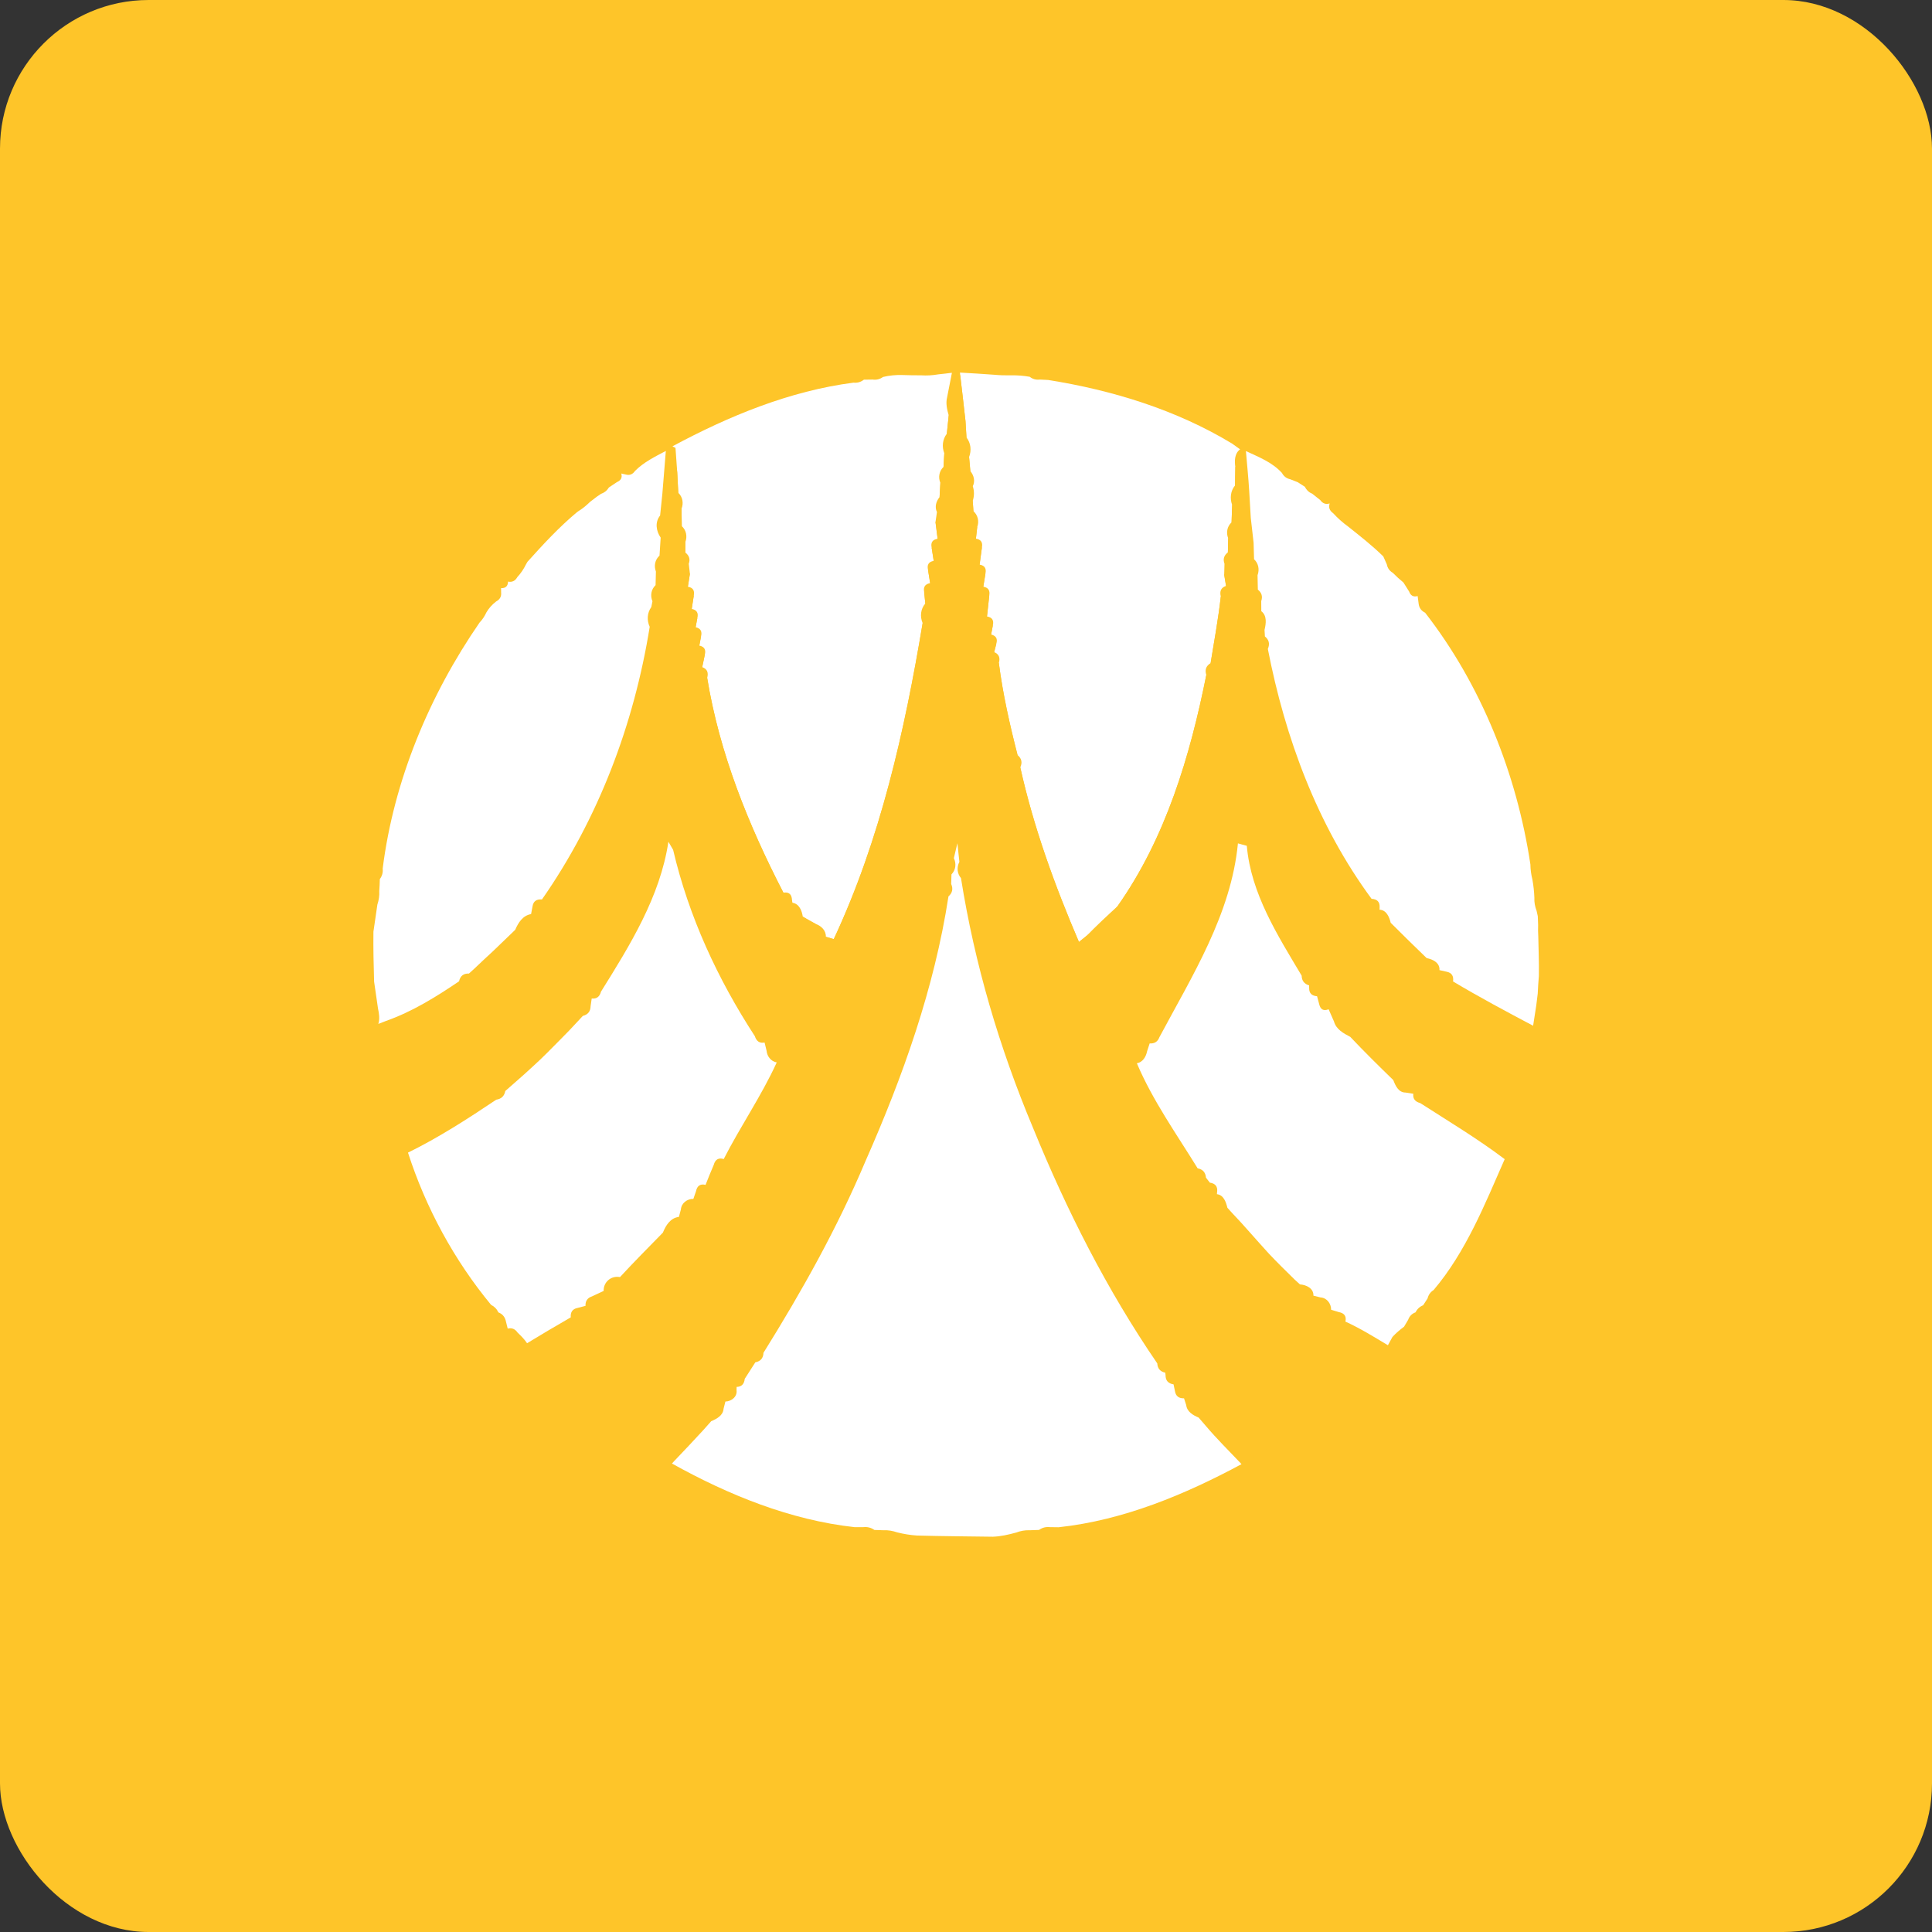 <?xml version="1.0" encoding="UTF-8"?>
<svg width="52px" height="52px" viewBox="0 0 52 52" version="1.1" xmlns="http://www.w3.org/2000/svg" xmlns:xlink="http://www.w3.org/1999/xlink">
    <rect x="0" y="0" width="52" height="52" fill="#333333" stroke="none"/>
    <!-- Generator: Sketch 51.3 (57544) - http://www.bohemiancoding.com/sketch -->
    <title>krungsri</title>
    <desc>Created with Sketch.</desc>
    <defs></defs>
    <g id="krungsri" stroke="none" stroke-width="1" fill="none" fill-rule="evenodd">
        <rect id="Rectangle" fill="#FEC529" fill-rule="nonzero" x="0" y="0" width="52" height="52" rx="4"></rect>
        <g id="Group-33" transform="translate(10, 10)" fill-rule="nonzero">
            <path d="M15.245,0.077 C15.34,0.067 15.526,0.045 15.621,0.034 L15.607,0.105 C15.578,0.251 15.52,0.546 15.492,0.692 C15.45,0.856 15.49,1.023 15.535,1.181 C15.517,1.345 15.501,1.51 15.484,1.674 C15.366,1.826 15.348,2.025 15.416,2.202 C15.408,2.323 15.401,2.444 15.395,2.566 C15.276,2.679 15.248,2.848 15.31,2.998 C15.303,3.124 15.295,3.251 15.289,3.379 C15.197,3.491 15.151,3.644 15.218,3.782 C15.208,3.85 15.189,3.984 15.179,4.051 C15.199,4.201 15.217,4.351 15.236,4.501 C15.099,4.523 15.045,4.603 15.076,4.742 C15.09,4.83 15.117,5.007 15.131,5.096 C14.996,5.12 14.945,5.201 14.978,5.338 C14.992,5.428 15.021,5.606 15.035,5.696 C14.9,5.718 14.847,5.798 14.874,5.935 C14.882,6.012 14.897,6.166 14.905,6.243 C14.777,6.391 14.757,6.594 14.833,6.772 C14.348,9.679 13.695,12.595 12.441,15.277 C12.387,15.261 12.281,15.23 12.228,15.214 C12.235,15.043 12.102,14.919 11.952,14.866 C11.835,14.804 11.721,14.738 11.607,14.672 C11.583,14.51 11.51,14.322 11.325,14.297 L11.317,14.228 C11.311,14.07 11.234,14.002 11.085,14.026 C10.145,12.206 9.365,10.278 9.034,8.247 C9.075,8.1 9.031,8.002 8.9,7.956 C8.918,7.873 8.953,7.706 8.97,7.623 C9.006,7.486 8.957,7.405 8.822,7.376 C8.834,7.315 8.857,7.191 8.868,7.131 C8.904,6.995 8.856,6.911 8.723,6.881 C8.734,6.82 8.757,6.696 8.769,6.635 C8.804,6.498 8.754,6.416 8.618,6.389 C8.632,6.3 8.659,6.121 8.673,6.032 C8.702,5.895 8.649,5.814 8.514,5.792 C8.528,5.705 8.555,5.531 8.569,5.443 C8.561,5.377 8.546,5.243 8.538,5.175 C8.582,5.053 8.551,4.952 8.445,4.871 C8.445,4.801 8.446,4.66 8.446,4.59 C8.503,4.438 8.471,4.27 8.35,4.16 C8.348,4.004 8.345,3.849 8.343,3.694 C8.403,3.544 8.374,3.376 8.256,3.263 C8.246,3.075 8.236,2.889 8.227,2.702 C8.215,2.54 8.192,2.217 8.181,2.055 L8.099,2.013 C9.617,1.197 11.257,0.521 12.973,0.299 C13.076,0.31 13.169,0.283 13.252,0.219 C13.31,0.218 13.427,0.217 13.484,0.216 C13.588,0.231 13.682,0.207 13.767,0.146 C13.939,0.105 14.114,0.088 14.293,0.094 C14.459,0.099 14.626,0.103 14.794,0.102 C14.944,0.112 15.096,0.103 15.245,0.077 Z" id="Shape" fill="#FFFFFF"></path>
            <path d="M15.838,0.028 C16.144,0.046 16.457,0.063 16.766,0.087 C16.916,0.102 17.068,0.104 17.219,0.102 C17.385,0.099 17.55,0.112 17.715,0.141 C17.795,0.204 17.887,0.229 17.99,0.216 C18.045,0.219 18.156,0.224 18.211,0.227 C19.938,0.501 21.665,1.031 23.166,1.942 C23.219,1.979 23.324,2.055 23.377,2.094 C23.226,2.205 23.225,2.405 23.249,2.573 C23.246,2.737 23.243,2.901 23.241,3.066 C23.119,3.215 23.098,3.413 23.164,3.592 C23.158,3.747 23.153,3.902 23.148,4.058 C23.027,4.17 22.997,4.337 23.057,4.489 C23.054,4.615 23.051,4.741 23.049,4.867 C22.942,4.949 22.912,5.051 22.957,5.173 C22.955,5.247 22.951,5.395 22.949,5.468 C22.961,5.544 22.987,5.695 22.999,5.77 C22.868,5.813 22.82,5.908 22.858,6.057 C22.79,6.657 22.681,7.251 22.584,7.847 C22.461,7.923 22.423,8.029 22.468,8.167 C22.032,10.348 21.374,12.558 20.077,14.393 C19.795,14.651 19.516,14.911 19.249,15.185 C19.178,15.241 19.109,15.297 19.04,15.354 C18.389,13.833 17.82,12.272 17.461,10.655 C17.522,10.524 17.497,10.413 17.387,10.321 C17.178,9.505 16.991,8.682 16.884,7.845 C16.927,7.7 16.884,7.603 16.758,7.552 C16.772,7.496 16.8,7.386 16.815,7.33 C16.857,7.195 16.811,7.111 16.676,7.078 C16.687,7.016 16.711,6.895 16.722,6.835 C16.756,6.695 16.703,6.615 16.565,6.592 C16.586,6.404 16.605,6.217 16.626,6.03 C16.652,5.893 16.599,5.813 16.466,5.791 C16.48,5.703 16.508,5.526 16.523,5.438 C16.554,5.3 16.502,5.22 16.366,5.197 C16.387,5.044 16.407,4.89 16.428,4.737 C16.456,4.599 16.402,4.519 16.267,4.498 C16.276,4.421 16.294,4.265 16.302,4.187 C16.359,4.034 16.321,3.867 16.2,3.758 C16.195,3.69 16.186,3.552 16.181,3.484 C16.224,3.351 16.225,3.218 16.183,3.086 C16.252,2.948 16.211,2.792 16.117,2.679 C16.105,2.553 16.094,2.428 16.083,2.302 C16.151,2.125 16.132,1.926 16.013,1.775 C16.003,1.626 15.994,1.479 15.986,1.331 C15.967,1.163 15.929,0.828 15.91,0.661 C15.888,0.473 15.864,0.285 15.844,0.098 L15.838,0.028 Z" id="Shape" fill="#FFFFFF"></path>
            <path d="M15.607,0.105 C15.667,0.103 15.785,0.1 15.844,0.098 C15.864,0.285 15.888,0.473 15.91,0.661 C15.929,0.828 15.967,1.163 15.986,1.331 C15.994,1.479 16.003,1.626 16.013,1.775 C15.944,1.952 15.964,2.15 16.083,2.302 C16.094,2.428 16.105,2.553 16.117,2.679 C16.071,2.811 16.069,2.943 16.112,3.075 C16.042,3.214 16.085,3.371 16.181,3.484 C16.186,3.552 16.195,3.69 16.2,3.758 C16.145,3.911 16.179,4.078 16.302,4.187 C16.294,4.265 16.276,4.421 16.267,4.498 C16.239,4.636 16.293,4.715 16.428,4.737 C16.407,4.89 16.387,5.044 16.366,5.197 C16.336,5.333 16.388,5.414 16.523,5.438 C16.508,5.526 16.48,5.703 16.466,5.791 C16.435,5.928 16.488,6.008 16.626,6.03 C16.605,6.217 16.586,6.404 16.565,6.592 C16.538,6.728 16.59,6.809 16.722,6.835 C16.711,6.895 16.687,7.016 16.676,7.078 C16.637,7.211 16.684,7.296 16.815,7.33 C16.8,7.386 16.772,7.496 16.758,7.552 C16.717,7.679 16.76,7.778 16.884,7.845 C16.991,8.682 17.178,9.505 17.387,10.321 C17.329,10.452 17.354,10.563 17.461,10.655 C17.82,12.272 18.389,13.833 19.04,15.354 C19.109,15.297 19.178,15.241 19.249,15.185 C19.553,14.952 19.846,14.701 20.077,14.393 C21.374,12.558 22.032,10.348 22.468,8.167 C22.585,8.09 22.623,7.982 22.584,7.847 C22.681,7.251 22.79,6.657 22.858,6.057 C22.982,5.995 23.029,5.9 22.999,5.77 C22.987,5.695 22.961,5.544 22.949,5.468 C23.053,5.386 23.082,5.284 23.039,5.162 C23.041,5.089 23.047,4.942 23.049,4.867 C23.051,4.741 23.054,4.615 23.057,4.489 C23.177,4.376 23.207,4.208 23.148,4.058 C23.153,3.902 23.158,3.747 23.164,3.592 C23.286,3.442 23.307,3.243 23.241,3.066 C23.243,2.901 23.246,2.737 23.249,2.573 C23.354,2.432 23.426,2.269 23.438,2.092 L23.454,2.03 C23.476,2.086 23.521,2.196 23.543,2.252 C23.569,2.569 23.599,2.889 23.622,3.207 C23.635,3.45 23.65,3.695 23.665,3.94 C23.684,4.108 23.722,4.442 23.741,4.61 C23.744,4.757 23.749,4.905 23.753,5.052 C23.694,5.203 23.724,5.371 23.847,5.482 C23.849,5.611 23.851,5.74 23.855,5.87 C23.858,5.944 23.864,6.094 23.867,6.17 C23.809,6.295 23.836,6.388 23.948,6.45 C23.858,6.62 23.938,6.807 24.035,6.954 C24.037,6.998 24.042,7.086 24.045,7.13 C23.99,7.261 24.016,7.372 24.124,7.466 C24.589,9.861 25.459,12.215 26.916,14.192 C26.93,14.333 27.002,14.406 27.133,14.411 L27.131,14.485 C27.094,14.674 27.286,14.773 27.431,14.837 C27.751,15.157 28.073,15.474 28.4,15.788 C28.465,15.934 28.562,16.099 28.743,16.111 C28.792,16.122 28.892,16.144 28.941,16.155 C28.915,16.286 28.972,16.372 29.109,16.416 C29.814,16.838 30.539,17.224 31.264,17.608 L31.3,17.637 C31.322,18.868 30.878,20.044 30.499,21.199 C29.772,20.65 28.99,20.181 28.225,19.689 C28.236,19.542 28.174,19.458 28.04,19.439 C27.987,19.431 27.882,19.414 27.83,19.406 C27.842,19.215 27.658,19.115 27.501,19.071 C27.108,18.689 26.718,18.305 26.342,17.907 C26.286,17.697 26.149,17.479 25.904,17.492 C25.855,17.383 25.807,17.274 25.76,17.165 C25.718,17.036 25.633,16.992 25.508,17.034 C25.494,16.979 25.464,16.869 25.449,16.814 C25.439,16.669 25.369,16.597 25.236,16.596 L25.235,16.522 C25.246,16.376 25.179,16.289 25.034,16.26 C24.39,15.178 23.668,14.051 23.558,12.765 C23.562,12.705 23.57,12.586 23.574,12.525 C23.648,12.35 23.355,12.265 23.359,12.471 C23.349,12.528 23.329,12.643 23.319,12.7 C23.134,14.611 22.087,16.264 21.205,17.917 C21.063,17.878 20.976,17.934 20.943,18.084 C20.926,18.138 20.891,18.243 20.874,18.296 C20.725,18.312 20.511,18.446 20.599,18.618 C21.026,19.625 21.664,20.519 22.235,21.446 C22.243,21.589 22.317,21.672 22.459,21.697 C22.485,21.731 22.537,21.799 22.563,21.831 C22.564,21.974 22.629,22.053 22.76,22.068 L22.753,22.141 C22.702,22.33 22.89,22.444 23.036,22.508 C23.067,22.542 23.129,22.611 23.16,22.645 C23.316,22.823 23.478,22.995 23.639,23.169 C23.81,23.359 23.978,23.553 24.153,23.743 C24.375,23.982 24.604,24.219 24.846,24.44 C24.882,24.473 24.954,24.537 24.988,24.57 C25.068,24.71 25.173,24.861 25.351,24.873 C25.4,24.885 25.496,24.909 25.545,24.921 C25.539,25.087 25.661,25.231 25.827,25.252 C25.879,25.268 25.982,25.299 26.034,25.315 C26.029,25.445 26.088,25.531 26.212,25.571 C26.609,25.751 26.981,25.983 27.356,26.207 L27.418,26.243 C27.157,26.465 26.9,26.692 26.643,26.916 C26.446,26.991 26.273,27.116 26.17,27.303 C26.075,27.394 25.987,27.492 25.909,27.599 C25.861,27.625 25.764,27.675 25.717,27.7 C25.618,27.73 25.548,27.792 25.506,27.885 C25.414,27.928 25.352,27.998 25.32,28.095 C24.796,28.662 24.063,28.997 23.415,29.408 L23.354,29.342 C23.071,29.015 22.775,28.701 22.47,28.396 C22.399,28.315 22.329,28.235 22.261,28.154 C22.23,27.986 22.122,27.799 21.927,27.819 C21.912,27.774 21.883,27.681 21.868,27.636 C21.843,27.488 21.762,27.426 21.625,27.447 C21.615,27.4 21.596,27.307 21.586,27.26 C21.577,27.122 21.505,27.039 21.371,27.012 L21.363,26.946 C21.362,26.802 21.291,26.718 21.148,26.696 C19.793,24.718 18.707,22.571 17.803,20.354 C16.898,18.199 16.232,15.945 15.865,13.635 C15.942,13.491 15.929,13.32 15.822,13.197 C15.804,13.029 15.786,12.862 15.768,12.696 C15.736,12.83 15.704,12.964 15.673,13.098 C15.564,13.219 15.543,13.386 15.609,13.534 C15.607,13.599 15.603,13.728 15.601,13.792 C15.49,13.884 15.466,13.996 15.528,14.127 C15.148,16.596 14.302,18.971 13.296,21.249 C12.537,23.05 11.581,24.755 10.549,26.411 C10.412,26.44 10.338,26.526 10.33,26.667 C10.235,26.815 10.141,26.963 10.045,27.111 C9.898,27.12 9.825,27.192 9.826,27.329 L9.824,27.416 C9.664,27.434 9.536,27.562 9.524,27.723 C9.512,27.772 9.487,27.868 9.475,27.916 C9.281,27.901 9.176,28.087 9.142,28.252 C9.069,28.334 8.997,28.417 8.923,28.498 C8.663,28.774 8.398,29.047 8.143,29.328 L8.086,29.391 C7.578,29.061 7.004,28.814 6.573,28.378 C6.529,28.288 6.461,28.222 6.371,28.181 C6.357,28.06 6.201,27.95 6.126,28.095 L6.055,28.172 L6.042,28.019 C6.038,27.913 5.99,27.829 5.9,27.769 C5.821,27.654 5.718,27.5 5.558,27.535 L5.484,27.543 C5.434,27.413 5.334,27.315 5.233,27.225 C4.875,26.87 4.518,26.516 4.145,26.18 L4.186,26.153 C4.575,25.915 4.967,25.685 5.362,25.457 C5.504,25.421 5.565,25.336 5.542,25.204 C5.596,25.19 5.705,25.161 5.759,25.147 C5.911,25.121 5.969,25.036 5.932,24.893 C6.039,24.845 6.143,24.796 6.247,24.746 C6.432,24.673 6.565,24.523 6.687,24.373 C7.062,23.965 7.456,23.573 7.842,23.176 C8.037,23.1 8.256,22.988 8.273,22.753 C8.287,22.703 8.313,22.602 8.326,22.553 C8.492,22.554 8.636,22.434 8.662,22.269 C8.68,22.218 8.715,22.116 8.732,22.065 C8.865,22.072 8.951,22.013 8.99,21.891 C9.059,21.71 9.135,21.532 9.21,21.354 C9.342,21.369 9.431,21.317 9.479,21.196 C9.928,20.315 10.495,19.496 10.906,18.595 C10.997,18.424 10.778,18.297 10.633,18.284 C10.62,18.228 10.593,18.116 10.579,18.06 C10.549,17.927 10.462,17.871 10.317,17.889 C9.315,16.351 8.537,14.666 8.117,12.873 C8.085,12.682 8.057,12.493 8.028,12.302 C8.016,12.419 8.003,12.537 7.99,12.656 C7.768,14.135 6.955,15.442 6.176,16.69 C6.029,16.677 5.945,16.739 5.926,16.875 C5.918,16.926 5.904,17.029 5.896,17.081 C5.756,17.111 5.687,17.199 5.687,17.343 C5.654,17.378 5.589,17.448 5.556,17.484 C5.393,17.653 5.229,17.821 5.068,17.993 C4.839,18.223 4.614,18.457 4.373,18.675 C4.195,18.831 4.018,18.989 3.845,19.149 C3.763,19.221 3.682,19.293 3.6,19.364 C3.454,19.375 3.373,19.452 3.357,19.598 C2.59,20.112 1.811,20.616 0.981,21.023 C0.683,20.087 0.344,19.146 0.271,18.161 C0.298,17.931 0.343,17.705 0.389,17.479 C1.097,17.229 1.737,16.831 2.356,16.412 C2.493,16.405 2.583,16.335 2.622,16.203 C2.657,16.171 2.729,16.107 2.763,16.075 C2.939,15.918 3.11,15.756 3.278,15.593 C3.476,15.404 3.672,15.215 3.867,15.026 C4.062,14.954 4.292,14.845 4.294,14.603 C4.304,14.551 4.325,14.444 4.334,14.392 C4.466,14.41 4.549,14.349 4.587,14.209 C6.109,12.028 7.065,9.491 7.487,6.871 C7.595,6.711 7.606,6.513 7.53,6.339 C7.538,6.3 7.553,6.222 7.561,6.183 C7.677,6.067 7.705,5.9 7.645,5.749 C7.647,5.627 7.65,5.505 7.654,5.383 C7.776,5.272 7.807,5.105 7.751,4.954 C7.761,4.792 7.772,4.631 7.782,4.47 C7.794,4.322 7.818,4.024 7.831,3.876 C7.977,3.701 7.949,3.462 7.828,3.283 C7.834,3.216 7.845,3.08 7.85,3.013 C7.87,2.747 7.898,2.484 7.915,2.219 C7.981,2.178 8.114,2.096 8.181,2.055 L8.1,2.119 C8.131,2.265 8.195,2.556 8.227,2.702 C8.236,2.889 8.246,3.075 8.256,3.263 C8.194,3.413 8.223,3.581 8.343,3.694 C8.345,3.849 8.348,4.004 8.35,4.16 C8.292,4.311 8.324,4.479 8.446,4.59 C8.446,4.66 8.445,4.801 8.445,4.871 C8.448,4.946 8.455,5.096 8.458,5.171 C8.409,5.304 8.446,5.395 8.569,5.443 C8.555,5.531 8.528,5.705 8.514,5.792 C8.483,5.928 8.536,6.008 8.673,6.032 C8.659,6.121 8.632,6.3 8.618,6.389 C8.585,6.525 8.636,6.607 8.769,6.635 C8.757,6.696 8.734,6.82 8.723,6.881 C8.685,7.016 8.734,7.1 8.868,7.131 C8.857,7.191 8.834,7.315 8.822,7.376 C8.786,7.511 8.836,7.593 8.97,7.623 C8.953,7.706 8.918,7.873 8.9,7.956 C8.866,8.085 8.91,8.181 9.034,8.247 C9.365,10.278 10.145,12.206 11.085,14.026 C11.114,14.146 11.192,14.214 11.317,14.228 L11.325,14.297 C11.309,14.479 11.447,14.613 11.607,14.672 C11.721,14.738 11.835,14.804 11.952,14.866 C11.927,15.039 12.055,15.195 12.228,15.214 C12.281,15.23 12.387,15.261 12.441,15.277 C13.695,12.595 14.348,9.679 14.833,6.772 C14.943,6.617 14.967,6.421 14.905,6.243 C14.897,6.166 14.882,6.012 14.874,5.935 C15.011,5.913 15.064,5.833 15.035,5.696 C15.021,5.606 14.992,5.428 14.978,5.338 C15.112,5.313 15.163,5.232 15.131,5.096 C15.117,5.007 15.09,4.83 15.076,4.742 C15.209,4.718 15.263,4.638 15.236,4.501 C15.217,4.351 15.199,4.201 15.179,4.051 C15.304,4.006 15.343,3.915 15.293,3.779 C15.334,3.645 15.333,3.512 15.289,3.379 C15.295,3.251 15.303,3.124 15.31,2.998 C15.428,2.884 15.456,2.716 15.395,2.566 C15.401,2.444 15.408,2.323 15.416,2.202 C15.535,2.051 15.554,1.851 15.484,1.674 C15.501,1.51 15.517,1.345 15.535,1.181 C15.608,1.029 15.68,0.833 15.549,0.688 C15.719,0.541 15.717,0.286 15.607,0.105 Z" id="Shape" fill="#FEC529"></path>
            <path d="M7.092,2.675 C7.326,2.439 7.63,2.291 7.921,2.137 C7.897,2.429 7.873,2.721 7.85,3.013 C7.845,3.08 7.834,3.216 7.828,3.283 C7.812,3.431 7.782,3.727 7.767,3.875 C7.624,4.053 7.658,4.292 7.782,4.47 C7.772,4.631 7.761,4.792 7.751,4.954 C7.629,5.064 7.596,5.231 7.654,5.383 C7.65,5.505 7.647,5.627 7.645,5.749 C7.525,5.863 7.497,6.033 7.561,6.183 C7.553,6.222 7.538,6.3 7.53,6.339 C7.417,6.496 7.406,6.696 7.487,6.871 C7.065,9.491 6.109,12.028 4.587,14.209 C4.441,14.196 4.356,14.256 4.334,14.392 C4.325,14.444 4.304,14.551 4.294,14.603 C4.072,14.639 3.948,14.835 3.867,15.026 C3.672,15.215 3.476,15.404 3.278,15.593 C3.105,15.751 2.934,15.913 2.763,16.075 C2.729,16.107 2.657,16.171 2.622,16.203 C2.475,16.198 2.386,16.268 2.356,16.412 C1.737,16.831 1.097,17.229 0.389,17.479 C0.337,17.499 0.234,17.539 0.183,17.559 C0.226,17.422 0.203,17.279 0.174,17.144 C0.147,16.962 0.095,16.601 0.069,16.419 C0.056,15.97 0.045,15.523 0.051,15.076 C0.078,14.894 0.13,14.53 0.157,14.348 C0.196,14.23 0.216,14.105 0.208,13.982 C0.216,13.875 0.221,13.769 0.223,13.661 C0.285,13.577 0.312,13.482 0.3,13.379 C0.598,11.01 1.555,8.718 2.907,6.757 C2.985,6.677 3.046,6.581 3.093,6.48 C3.159,6.367 3.249,6.269 3.353,6.189 C3.452,6.137 3.498,6.058 3.488,5.951 L3.486,5.83 C3.608,5.835 3.671,5.775 3.674,5.654 C3.782,5.677 3.865,5.637 3.924,5.533 C4.017,5.432 4.095,5.317 4.155,5.194 L4.196,5.122 C4.615,4.655 5.043,4.192 5.525,3.789 L5.58,3.75 C5.692,3.681 5.792,3.595 5.887,3.503 C5.93,3.469 6.018,3.402 6.063,3.369 C6.089,3.35 6.145,3.313 6.173,3.294 C6.265,3.262 6.338,3.204 6.389,3.12 C6.443,3.084 6.551,3.012 6.605,2.976 C6.714,2.929 6.753,2.853 6.722,2.745 L6.84,2.771 C6.944,2.801 7.027,2.769 7.092,2.675 Z" id="Shape" fill="#FFFFFF"></path>
            <path d="M7.99,12.656 C8.022,12.71 8.086,12.819 8.117,12.873 C8.537,14.666 9.315,16.351 10.317,17.889 C10.36,18.028 10.448,18.085 10.579,18.06 C10.593,18.116 10.62,18.228 10.633,18.284 C10.647,18.433 10.752,18.569 10.906,18.595 C10.495,19.496 9.928,20.315 9.479,21.196 C9.34,21.154 9.25,21.206 9.21,21.354 C9.135,21.532 9.059,21.71 8.99,21.891 C8.849,21.856 8.763,21.915 8.732,22.065 C8.715,22.116 8.68,22.218 8.662,22.269 C8.496,22.264 8.34,22.381 8.326,22.553 C8.313,22.602 8.287,22.703 8.273,22.753 C8.046,22.779 7.92,22.98 7.842,23.176 C7.456,23.573 7.062,23.965 6.687,24.373 C6.45,24.328 6.24,24.504 6.247,24.746 C6.143,24.796 6.039,24.845 5.932,24.893 C5.811,24.933 5.753,25.017 5.759,25.147 C5.705,25.161 5.596,25.19 5.542,25.204 C5.41,25.231 5.35,25.315 5.362,25.457 C4.967,25.685 4.575,25.915 4.186,26.153 C4.115,26.046 4.023,25.954 3.931,25.867 C3.862,25.767 3.774,25.732 3.665,25.76 C3.652,25.705 3.624,25.594 3.61,25.538 C3.581,25.434 3.516,25.362 3.414,25.323 C3.373,25.233 3.307,25.165 3.218,25.121 C2.226,23.921 1.459,22.508 0.981,21.023 C1.811,20.616 2.59,20.112 3.357,19.598 C3.494,19.578 3.575,19.5 3.6,19.364 C3.682,19.293 3.763,19.221 3.845,19.149 C4.023,18.994 4.2,18.837 4.373,18.675 C4.614,18.457 4.839,18.223 5.068,17.993 C5.234,17.827 5.398,17.658 5.556,17.484 C5.589,17.448 5.654,17.378 5.687,17.343 C5.825,17.308 5.894,17.221 5.896,17.081 C5.904,17.029 5.918,16.926 5.926,16.875 C6.057,16.89 6.14,16.828 6.176,16.69 C6.955,15.442 7.768,14.135 7.99,12.656 Z" id="Shape" fill="#FFFFFF"></path>
            <path d="M15.673,13.098 C15.704,12.964 15.736,12.83 15.768,12.696 C15.786,12.862 15.804,13.029 15.822,13.197 C15.747,13.34 15.759,13.509 15.865,13.635 C16.232,15.945 16.898,18.199 17.803,20.354 C18.707,22.571 19.793,24.718 21.148,26.696 C21.156,26.834 21.228,26.917 21.363,26.946 L21.371,27.012 C21.37,27.156 21.442,27.238 21.586,27.26 C21.596,27.307 21.615,27.4 21.625,27.447 C21.647,27.576 21.728,27.64 21.868,27.636 C21.883,27.681 21.912,27.774 21.927,27.819 C21.949,27.997 22.11,28.091 22.261,28.154 C22.329,28.235 22.399,28.315 22.47,28.396 C22.749,28.725 23.057,29.029 23.354,29.342 L23.415,29.408 C21.885,30.231 20.231,30.919 18.495,31.106 C18.436,31.105 18.319,31.104 18.26,31.103 C18.153,31.091 18.054,31.115 17.966,31.178 C17.903,31.18 17.779,31.185 17.717,31.187 C17.592,31.181 17.469,31.204 17.353,31.248 C17.146,31.305 16.934,31.354 16.72,31.361 C16.039,31.351 15.36,31.348 14.681,31.329 C14.5,31.317 14.321,31.288 14.147,31.244 C14.029,31.203 13.907,31.181 13.782,31.187 C13.72,31.185 13.596,31.181 13.534,31.179 C13.445,31.116 13.346,31.092 13.24,31.103 C13.181,31.104 13.064,31.104 13.005,31.104 C11.268,30.913 9.604,30.236 8.086,29.391 L8.143,29.328 C8.405,29.053 8.667,28.778 8.923,28.498 C8.997,28.417 9.069,28.334 9.142,28.252 C9.291,28.189 9.462,28.099 9.475,27.916 C9.487,27.868 9.512,27.772 9.524,27.723 C9.686,27.719 9.849,27.592 9.824,27.416 L9.826,27.329 C9.957,27.326 10.03,27.254 10.045,27.111 C10.141,26.963 10.235,26.815 10.33,26.667 C10.471,26.64 10.544,26.554 10.549,26.411 C11.581,24.755 12.537,23.05 13.296,21.249 C14.302,18.971 15.148,16.596 15.528,14.127 C15.634,14.034 15.658,13.923 15.601,13.792 C15.603,13.728 15.607,13.599 15.609,13.534 C15.725,13.416 15.745,13.245 15.673,13.098 Z" id="Shape" fill="#FFFFFF"></path>
            <path d="M23.534,2.141 C23.875,2.299 24.246,2.444 24.504,2.73 C24.552,2.82 24.626,2.877 24.726,2.899 C24.777,2.918 24.876,2.958 24.927,2.978 C24.975,3.009 25.073,3.071 25.121,3.102 C25.165,3.191 25.233,3.254 25.325,3.293 C25.378,3.335 25.482,3.418 25.535,3.46 C25.601,3.553 25.686,3.583 25.788,3.55 C25.753,3.656 25.784,3.743 25.882,3.813 C26.003,3.945 26.138,4.066 26.285,4.172 C26.608,4.43 26.937,4.686 27.232,4.977 C27.256,5.03 27.304,5.136 27.326,5.189 C27.345,5.289 27.399,5.366 27.488,5.418 C27.578,5.51 27.673,5.596 27.774,5.679 C27.811,5.739 27.888,5.86 27.926,5.92 C27.967,6.034 28.045,6.074 28.156,6.043 C28.163,6.098 28.177,6.209 28.185,6.264 C28.202,6.369 28.26,6.444 28.357,6.491 C29.868,8.434 30.826,10.835 31.191,13.267 C31.192,13.404 31.212,13.541 31.245,13.675 C31.274,13.836 31.292,13.998 31.298,14.163 C31.291,14.283 31.315,14.403 31.358,14.516 L31.39,14.66 C31.392,14.72 31.396,14.839 31.399,14.898 C31.395,15 31.396,15.102 31.403,15.204 C31.409,15.556 31.426,15.914 31.419,16.268 C31.406,16.427 31.394,16.586 31.388,16.746 C31.378,16.826 31.358,16.987 31.348,17.067 C31.327,17.202 31.285,17.473 31.264,17.608 C30.539,17.224 29.814,16.838 29.109,16.416 C29.13,16.271 29.073,16.183 28.941,16.155 C28.892,16.144 28.792,16.122 28.743,16.111 C28.758,15.914 28.563,15.818 28.4,15.788 C28.073,15.474 27.751,15.157 27.431,14.837 C27.393,14.682 27.317,14.493 27.131,14.485 L27.133,14.411 C27.137,14.272 27.064,14.2 26.916,14.192 C25.459,12.215 24.589,9.861 24.124,7.466 C24.182,7.332 24.157,7.22 24.045,7.13 C24.042,7.086 24.037,6.998 24.035,6.954 C24.076,6.784 24.106,6.57 23.948,6.45 C23.948,6.382 23.947,6.246 23.946,6.179 C23.989,6.055 23.959,5.952 23.855,5.87 C23.851,5.74 23.849,5.611 23.847,5.482 C23.903,5.33 23.873,5.163 23.753,5.052 C23.749,4.905 23.744,4.757 23.741,4.61 C23.722,4.442 23.684,4.108 23.665,3.94 C23.65,3.695 23.635,3.45 23.622,3.207 C23.601,2.851 23.563,2.494 23.534,2.141 Z" id="Shape" fill="#FFFFFF"></path>
            <path d="M23.319,12.7 C23.379,12.717 23.499,12.749 23.558,12.765 C23.668,14.051 24.39,15.178 25.034,16.26 C25.037,16.396 25.105,16.483 25.235,16.522 L25.236,16.596 C25.234,16.73 25.304,16.803 25.449,16.814 C25.464,16.869 25.494,16.979 25.508,17.034 C25.542,17.173 25.625,17.217 25.76,17.165 C25.807,17.274 25.855,17.383 25.904,17.492 C25.962,17.704 26.16,17.813 26.342,17.907 C26.718,18.305 27.108,18.689 27.501,19.071 C27.557,19.219 27.641,19.407 27.83,19.406 C27.882,19.414 27.987,19.431 28.04,19.439 C28.023,19.57 28.085,19.652 28.225,19.689 C28.99,20.181 29.772,20.65 30.499,21.199 C29.964,22.416 29.453,23.698 28.586,24.721 C28.501,24.775 28.447,24.85 28.423,24.948 C28.394,24.993 28.334,25.086 28.304,25.131 C28.212,25.168 28.143,25.232 28.1,25.321 C28.002,25.357 27.936,25.424 27.901,25.521 C27.873,25.568 27.817,25.662 27.79,25.709 C27.677,25.791 27.572,25.882 27.478,25.984 C27.448,26.04 27.387,26.151 27.356,26.207 C26.981,25.983 26.609,25.751 26.212,25.571 C26.244,25.428 26.185,25.343 26.034,25.315 C25.982,25.299 25.879,25.268 25.827,25.252 C25.829,25.087 25.714,24.933 25.545,24.921 C25.496,24.909 25.4,24.885 25.351,24.873 C25.358,24.674 25.158,24.581 24.988,24.57 C24.954,24.537 24.882,24.473 24.846,24.44 C24.611,24.21 24.378,23.981 24.153,23.743 C23.978,23.553 23.81,23.359 23.639,23.169 C23.484,22.99 23.322,22.817 23.16,22.645 C23.129,22.611 23.067,22.542 23.036,22.508 C22.998,22.354 22.935,22.163 22.753,22.141 L22.76,22.068 C22.774,21.932 22.709,21.853 22.563,21.831 C22.537,21.799 22.485,21.731 22.459,21.697 C22.447,21.555 22.372,21.472 22.235,21.446 C21.664,20.519 21.026,19.625 20.599,18.618 C20.758,18.591 20.845,18.441 20.874,18.296 C20.891,18.243 20.926,18.138 20.943,18.084 C21.073,18.093 21.161,18.037 21.205,17.917 C22.087,16.264 23.134,14.611 23.319,12.7 Z" id="Shape" fill="#FFFFFF"></path>
        </g>
    </g>
</svg>